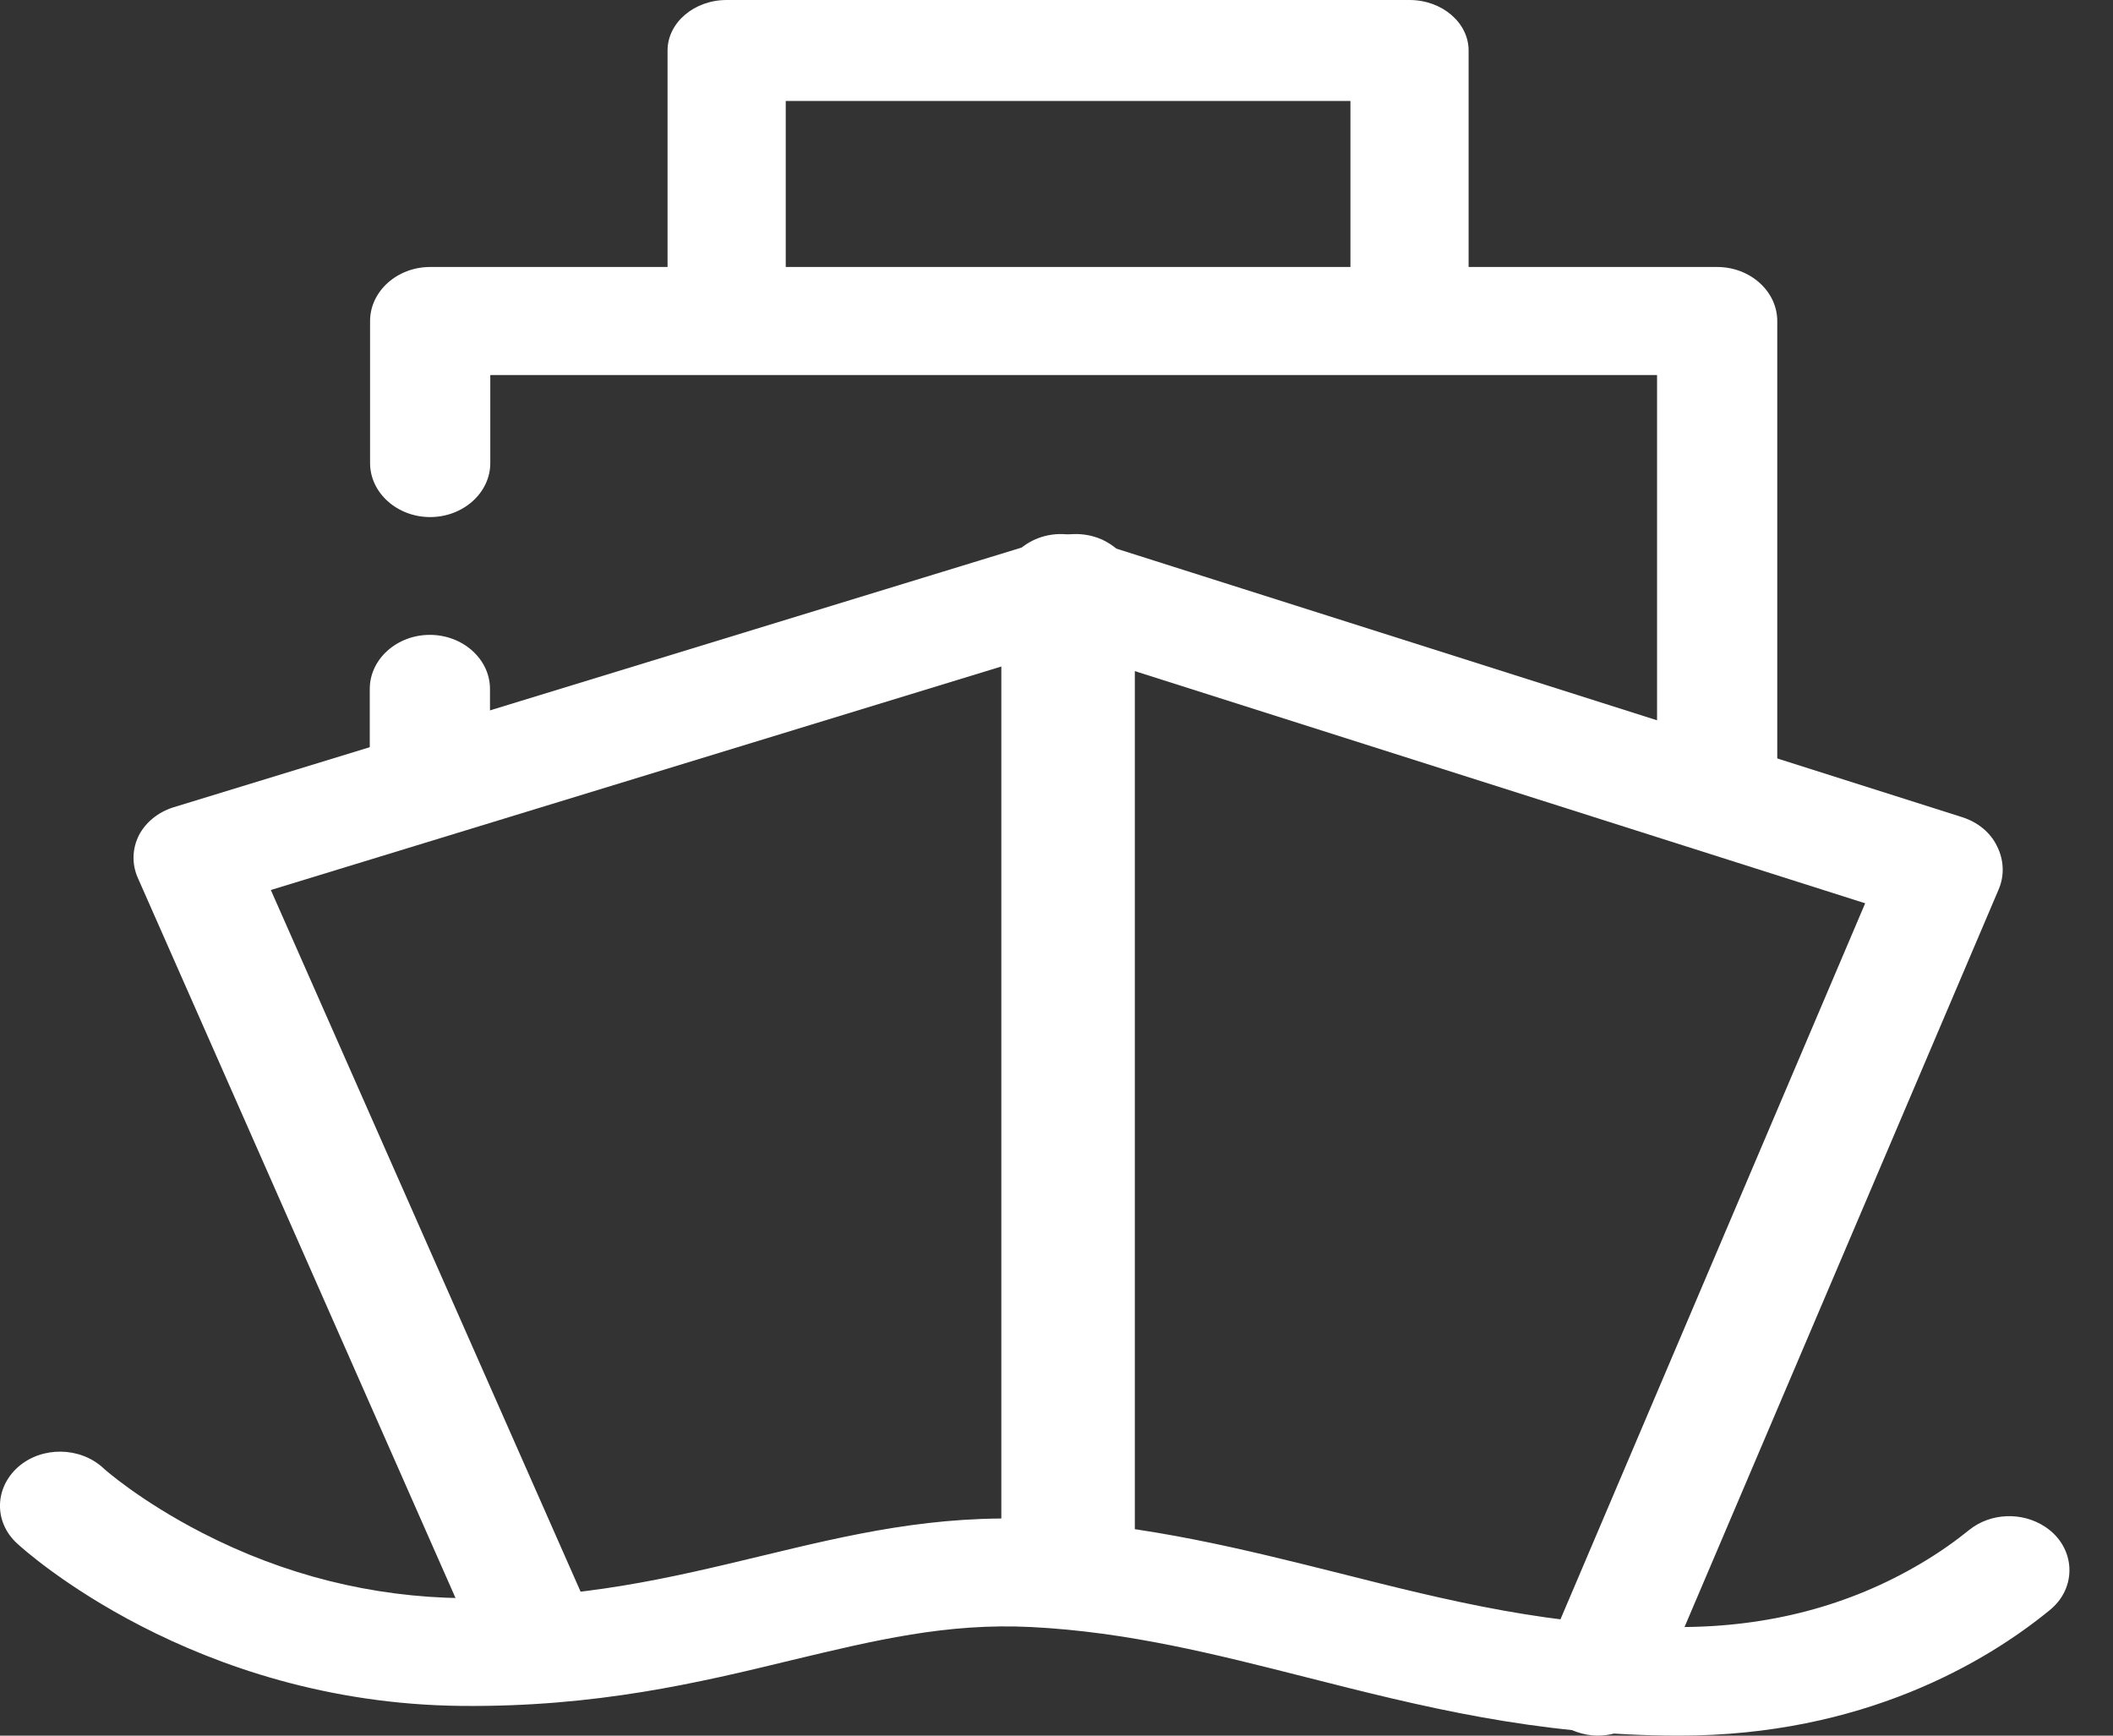 <?xml version="1.0" encoding="UTF-8"?>
<svg width="28px" height="23px" viewBox="0 0 28 23" version="1.1" xmlns="http://www.w3.org/2000/svg" xmlns:xlink="http://www.w3.org/1999/xlink">
    <rect x="0" y="0" width="28" height="23" fill="#333333" stroke="none"/>
    <!-- Generator: Sketch 58 (84663) - https://sketch.com -->
    <title>船只管理</title>
    <desc>Created with Sketch.</desc>
    <g id="Page-1" stroke="none" stroke-width="1" fill="none" fill-rule="evenodd">
        <g id="Data--Copy-6" transform="translate(-657, -523)" fill="#FFFFFF">
            <g id="船只管理" transform="translate(670.423, 534.5) scale(-1, 1) translate(-670.423, -534.5) translate(656.423, 523)">
                <path d="M20.433,22.115 C20.335,22.115 20.236,22.098 20.142,22.066 C19.741,21.925 19.541,21.513 19.702,21.154 L23.834,11.794 L13.957,8.772 L13.957,20.27 C13.957,20.657 13.603,20.974 13.171,20.974 C12.738,20.974 12.385,20.657 12.385,20.27 L12.385,7.778 C12.385,7.553 12.51,7.338 12.715,7.208 C12.919,7.074 13.187,7.042 13.427,7.116 L25.124,10.698 C25.328,10.762 25.493,10.896 25.584,11.072 C25.67,11.248 25.678,11.445 25.599,11.628 L21.168,21.672 C21.046,21.946 20.748,22.115 20.433,22.115 L20.433,22.115 Z" id="路径"></path>
                <path d="M6.249,23 C5.938,23 5.643,22.825 5.518,22.54 L0.942,11.795 C0.859,11.608 0.867,11.4 0.958,11.217 C1.044,11.034 1.213,10.896 1.418,10.83 L13.112,7.117 C13.352,7.04 13.615,7.076 13.824,7.212 C14.032,7.35 14.154,7.57 14.154,7.804 L14.154,20.61 C14.154,21.012 13.8,21.341 13.368,21.341 C12.935,21.341 12.581,21.012 12.581,20.61 L12.581,8.831 L2.707,11.97 L6.976,22.002 C7.137,22.375 6.937,22.799 6.536,22.949 C6.441,22.982 6.347,23 6.249,23 L6.249,23 Z" id="路径"></path>
                <path d="M5.17,23 C2.737,23 1.1,22.023 0.264,21.339 C-0.11,21.039 -0.082,20.502 0.32,20.234 C0.627,20.03 1.045,20.047 1.327,20.273 C1.495,20.409 1.71,20.566 1.972,20.72 C2.916,21.279 3.991,21.561 5.166,21.561 C6.846,21.561 8.224,21.214 9.681,20.846 C10.928,20.534 12.218,20.209 13.667,20.133 C15.041,20.065 16.164,20.337 17.355,20.624 C18.517,20.903 19.72,21.196 21.293,21.178 C22.491,21.164 23.654,20.874 24.745,20.312 C25.565,19.89 26.043,19.468 26.059,19.45 C26.366,19.171 26.868,19.164 27.182,19.439 C27.497,19.718 27.505,20.169 27.198,20.452 C27.106,20.538 24.865,22.571 21.309,22.606 C19.521,22.624 18.147,22.295 16.941,22.002 C15.834,21.737 14.874,21.504 13.755,21.561 C12.477,21.626 11.326,21.919 10.111,22.227 C8.618,22.606 7.069,23 5.17,23 Z M4.668,11.083 C4.23,11.083 3.872,10.76 3.872,10.367 L3.872,4.254 C3.872,3.861 4.23,3.538 4.668,3.538 L21.723,3.538 C22.161,3.538 22.519,3.861 22.519,4.254 L22.519,6.137 C22.519,6.53 22.161,6.852 21.723,6.852 C21.285,6.852 20.926,6.53 20.926,6.137 L20.926,4.97 L5.465,4.97 L5.465,10.367 C5.465,10.76 5.11,11.083 4.668,11.083 Z M21.727,11.083 C21.289,11.083 20.93,10.76 20.93,10.367 L20.93,9.129 C20.93,8.735 21.289,8.413 21.727,8.413 C22.165,8.413 22.523,8.735 22.523,9.129 L22.523,10.367 C22.523,10.76 22.165,11.083 21.727,11.083 Z" id="形状" fill-rule="nonzero"></path>
                <path d="M8.745,4.423 C8.314,4.423 7.962,4.125 7.962,3.754 L7.962,0.669 C7.962,0.301 8.314,0 8.745,0 L17.794,0 C18.225,0 18.577,0.301 18.577,0.669 L18.577,3.754 C18.577,4.122 18.225,4.423 17.794,4.423 C17.363,4.423 17.011,4.122 17.011,3.754 L17.011,1.338 L9.528,1.338 L9.528,3.754 C9.528,4.122 9.175,4.423 8.745,4.423 Z" id="路径"></path>
            </g>
        </g>
    </g>
</svg>